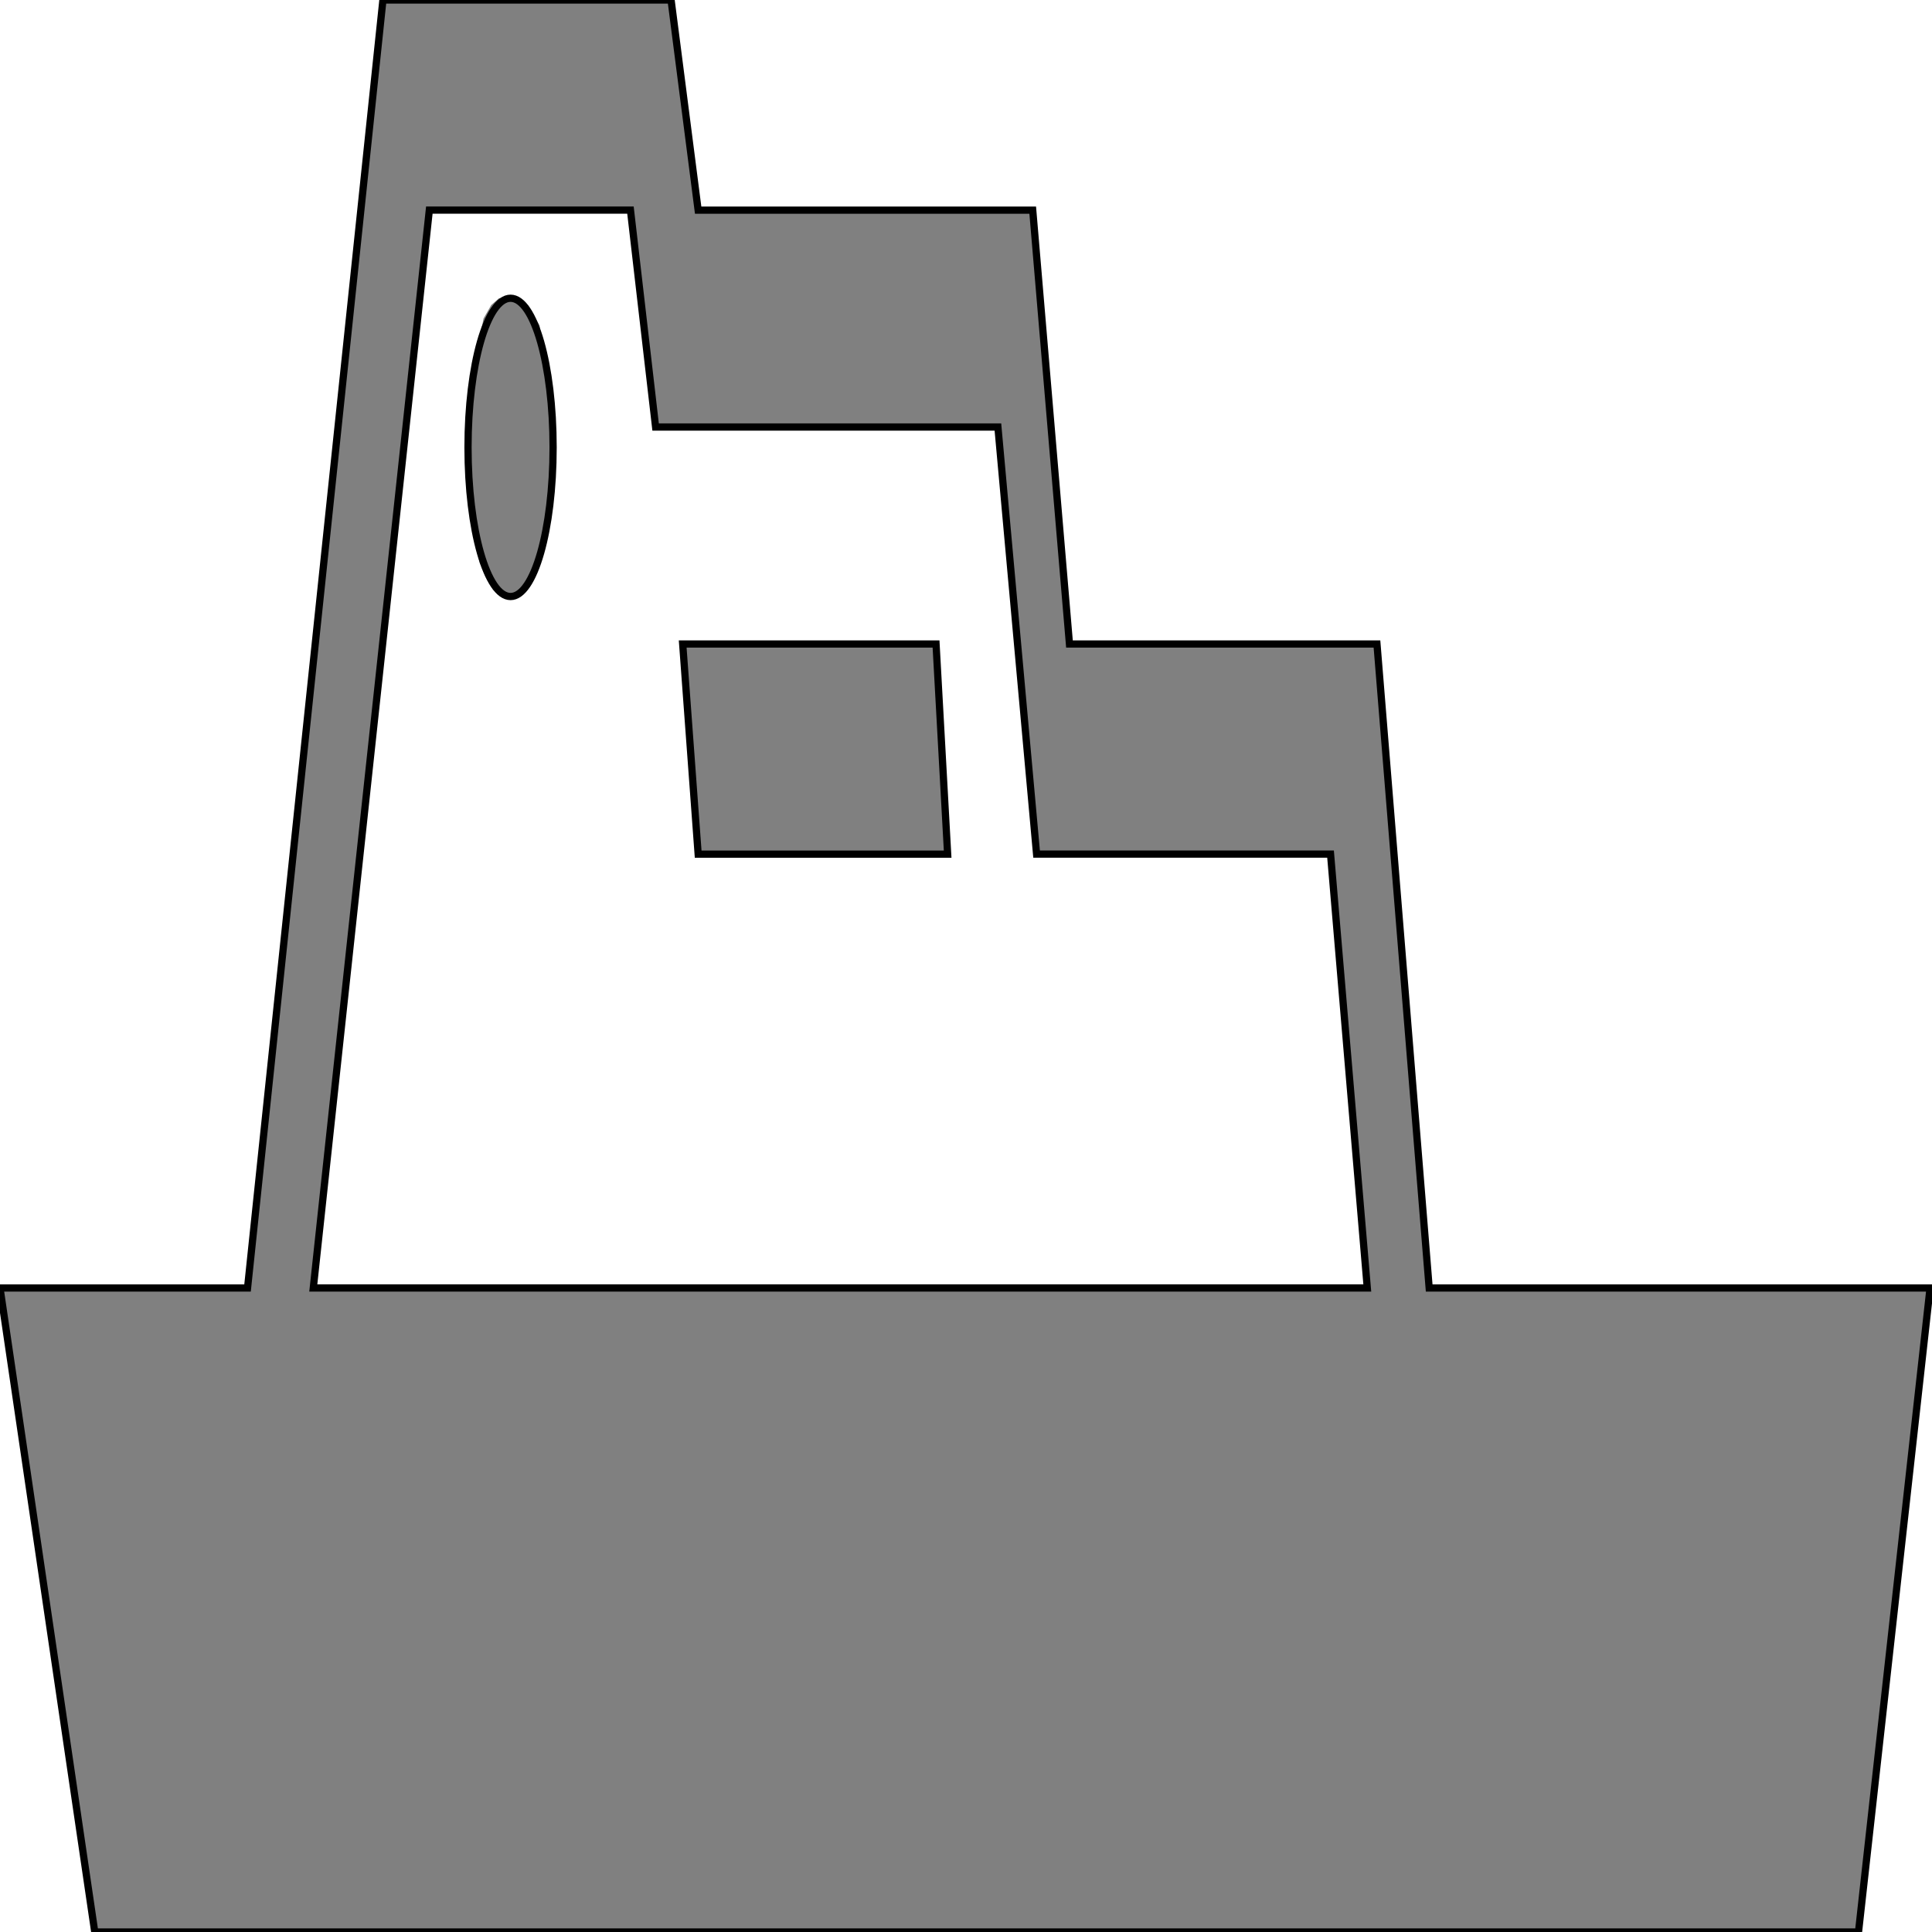 <svg width="150" height="150" viewBox="0 0 150 150" fill="none" xmlns="http://www.w3.org/2000/svg">
<g clip-path="url(#clip0_2122_162341)">
<path fill-rule="evenodd" clip-rule="evenodd" d="M7.357 150L0 100H19.219L29.73 0H52.102L54.204 16.316H80.18L83.033 50H106.907L110.961 100H149.85L144.294 150H7.357ZM53.003 50H72.673L73.574 66.316H54.204L53.003 50ZM24.324 100H106.156L103.303 66.316H80.481L77.478 33.158H50.901L48.949 16.316H33.333L24.324 100ZM36.336 35.263L36.486 32.105L36.637 30L36.787 27.895L37.237 26.316L37.538 24.737L38.138 23.684L38.739 23.158H39.489H39.94H40.24L40.691 23.684H40.991L41.291 24.21L41.592 24.737L41.892 25.263L42.042 26.316L42.492 27.895L42.793 29.474L42.943 31.579L43.093 33.684V35.263L42.943 36.842V37.895L42.793 38.947L42.643 40L42.492 41.053L42.342 42.105L42.042 43.158L41.592 44.211L40.991 45.263L40.39 46.316H39.79H39.039L38.288 45.789L37.688 44.737L37.237 43.684L36.937 42.105L36.637 40L36.486 37.895L36.336 35.263Z" fill="#808080"/>
<path d="M7.357 150L0 100H19.219L29.73 0H52.102L54.204 16.316H80.18L83.033 50H106.907L110.961 100H149.85L144.294 150H7.357Z" stroke="black" stroke-width="0.562"/>
<path d="M53.004 50H72.674L73.575 66.316H54.205L53.004 50Z" stroke="black" stroke-width="0.562"/>
<path d="M24.324 99.997H106.156L103.303 66.312H80.48L77.477 33.155H50.901L48.949 16.312H33.333L24.324 99.997Z" stroke="black" stroke-width="0.562"/>
<path d="M39.639 46.314C41.464 46.314 42.943 41.13 42.943 34.735C42.943 28.34 41.464 23.156 39.639 23.156C37.815 23.156 36.336 28.34 36.336 34.735C36.336 41.13 37.815 46.314 39.639 46.314Z" stroke="black" stroke-width="0.562"/>
</g>
<defs>
<clipPath id="clip0_2122_162341">
<rect width="150" height="150" fill="white"/>
</clipPath>
</defs>
</svg>
